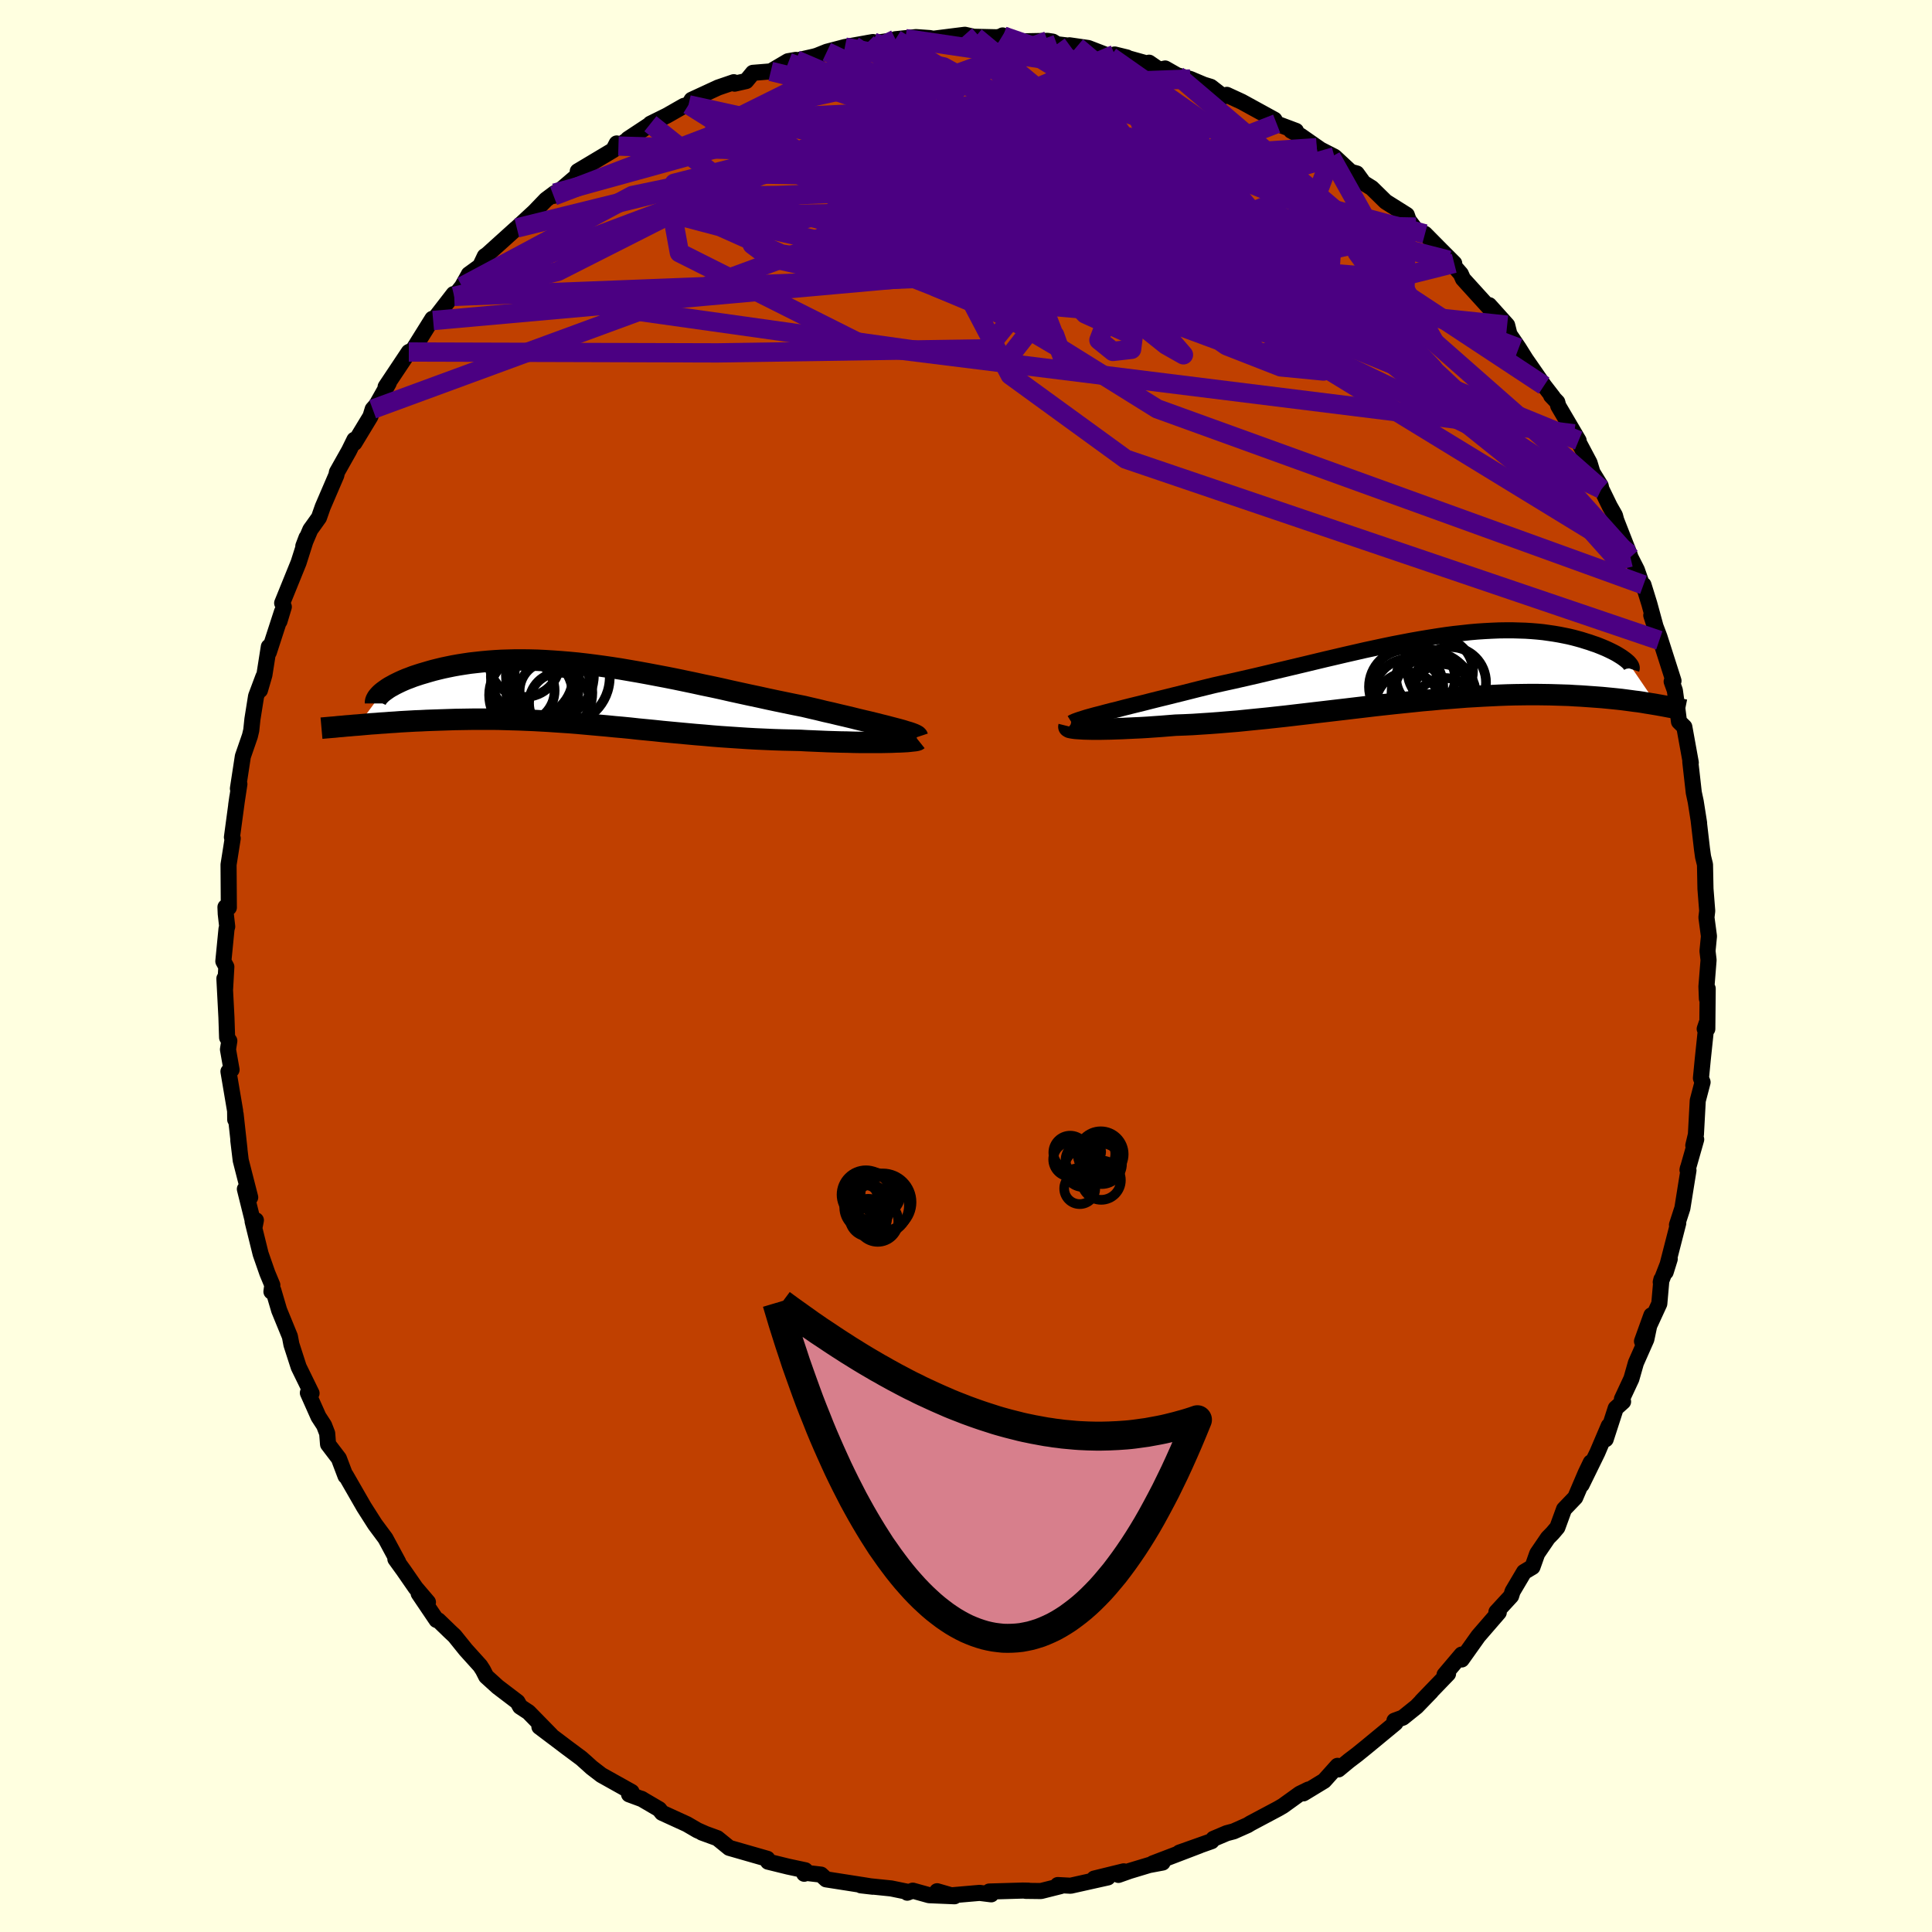 <svg viewBox="-100 -100 200 200" xmlns="http://www.w3.org/2000/svg" width="500" height="500" id="face-svg">
    <defs>
      <clipPath id="leftEyeClipPath">
        <polyline points="32.13,3.58 31.67,3.46 31.18,3.33 30.65,3.2 30.1,3.06 29.53,2.92 28.93,2.78 28.3,2.63 27.66,2.47 26.99,2.31 26.3,2.15 25.6,1.98 24.88,1.82 24.15,1.64 23.41,1.47 22.65,1.29 21.74,1.11 20.82,0.92 19.9,0.73 18.96,0.53 18.01,0.32 17.06,0.12 16.1,-0.09 15.14,-0.3 14.18,-0.52 13.21,-0.73 12.24,-0.93 11.28,-1.14 10.32,-1.34 9.36,-1.54 8.4,-1.73 7.45,-1.91 6.5,-2.09 5.57,-2.26 4.64,-2.42 3.71,-2.58 2.8,-2.72 1.9,-2.85 1.01,-2.97 0.13,-3.08 -0.74,-3.18 -1.59,-3.26 -2.43,-3.33 -3.26,-3.39 -4.07,-3.44 -4.87,-3.48 -5.65,-3.5 -6.41,-3.51 -7.16,-3.51 -7.89,-3.49 -8.6,-3.47 -9.29,-3.43 -9.97,-3.38 -10.62,-3.32 -11.26,-3.25 -11.88,-3.18 -12.48,-3.09 -13.05,-3 -13.61,-2.9 -14.15,-2.79 -14.67,-2.68 -15.17,-2.56 -15.65,-2.44 -16.11,-2.31 -16.55,-2.18 -16.96,-2.06 -17.36,-1.93 -17.75,-1.8 -18.11,-1.66 -18.46,-1.53 -18.79,-1.39 -19.1,-1.25 -19.39,-1.11 -19.67,-0.97 -19.92,-0.83 -20.16,-0.7 -20.38,-0.56 -20.58,-0.42 -20.76,-0.29 -20.93,-0.16 -23.43,3.22 -22.99,3.18 -22.54,3.14 -22.08,3.1 -21.61,3.07 -21.13,3.03 -20.64,3 -20.14,2.96 -19.63,2.93 -19.11,2.89 -18.58,2.86 -18.04,2.83 -17.5,2.8 -16.94,2.78 -16.38,2.75 -15.81,2.73 -15.22,2.71 -14.62,2.69 -14.02,2.67 -13.4,2.65 -12.77,2.64 -12.13,2.63 -11.49,2.62 -10.83,2.62 -10.16,2.62 -9.49,2.62 -8.81,2.63 -8.12,2.65 -7.42,2.67 -6.71,2.69 -6,2.72 -5.28,2.75 -4.55,2.79 -3.82,2.83 -3.08,2.88 -2.33,2.93 -1.57,2.98 -0.81,3.04 -0.04,3.11 0.74,3.18 1.52,3.25 2.31,3.32 3.11,3.4 3.91,3.47 4.73,3.55 5.54,3.64 6.37,3.72 7.2,3.8 8.04,3.89 8.89,3.97 9.75,4.05 10.61,4.13 11.48,4.21 12.35,4.28 13.23,4.36 14.12,4.43 15.02,4.49 15.91,4.55 16.82,4.61 17.72,4.66 18.63,4.7 19.55,4.74 20.46,4.77 21.37,4.79 22.28,4.81 23.01,4.85 23.73,4.88 24.44,4.91 25.14,4.94 25.83,4.96 26.5,4.98 27.17,4.99 27.81,5.01 28.44,5.02 29.06,5.02 29.65,5.02 30.22,5.02 30.76,5.02 31.28,5.01 31.77,5" />
      </clipPath>
      <clipPath id="rightEyeClipPath">
        <polyline points="-33.88,4.6 -33.3,4.45 -32.68,4.3 -32.04,4.13 -31.36,3.96 -30.67,3.79 -29.94,3.61 -29.2,3.42 -28.44,3.23 -27.66,3.04 -26.86,2.84 -26.05,2.64 -25.22,2.43 -24.39,2.22 -23.54,2.01 -22.68,1.8 -21.65,1.57 -20.6,1.34 -19.55,1.1 -18.5,0.86 -17.44,0.61 -16.39,0.36 -15.33,0.11 -14.28,-0.14 -13.23,-0.39 -12.19,-0.64 -11.15,-0.89 -10.12,-1.13 -9.1,-1.37 -8.09,-1.6 -7.09,-1.83 -6.11,-2.04 -5.13,-2.25 -4.17,-2.45 -3.23,-2.63 -2.29,-2.81 -1.38,-2.97 -0.48,-3.12 0.4,-3.26 1.27,-3.39 2.11,-3.5 2.94,-3.59 3.75,-3.68 4.54,-3.75 5.31,-3.8 6.06,-3.84 6.8,-3.87 7.51,-3.88 8.2,-3.88 8.87,-3.86 9.52,-3.84 10.15,-3.8 10.76,-3.75 11.35,-3.69 11.92,-3.61 12.47,-3.53 13,-3.44 13.51,-3.34 14,-3.24 14.46,-3.13 14.91,-3.01 15.34,-2.89 15.75,-2.76 16.14,-2.64 16.51,-2.51 16.87,-2.39 17.2,-2.26 17.52,-2.13 17.83,-2 18.11,-1.87 18.38,-1.74 18.64,-1.61 18.87,-1.49 19.09,-1.36 19.3,-1.23 19.49,-1.11 19.66,-0.99 19.81,-0.88 19.95,-0.77 20.08,-0.66 23.13,3.82 22.77,3.76 22.41,3.7 22.03,3.64 21.63,3.57 21.23,3.51 20.81,3.46 20.37,3.4 19.92,3.34 19.46,3.28 18.99,3.23 18.5,3.18 17.99,3.13 17.47,3.08 16.94,3.04 16.39,3 15.83,2.96 15.25,2.92 14.65,2.89 14.03,2.85 13.39,2.83 12.74,2.81 12.06,2.79 11.37,2.78 10.66,2.77 9.93,2.77 9.18,2.78 8.42,2.79 7.63,2.81 6.83,2.84 6.01,2.88 5.17,2.92 4.31,2.97 3.44,3.02 2.55,3.09 1.65,3.16 0.73,3.23 -0.21,3.32 -1.15,3.4 -2.11,3.5 -3.08,3.6 -4.06,3.7 -5.06,3.81 -6.06,3.92 -7.06,4.04 -8.08,4.16 -9.09,4.28 -10.12,4.4 -11.14,4.52 -12.17,4.64 -13.19,4.76 -14.22,4.88 -15.24,5 -16.25,5.11 -17.26,5.22 -18.27,5.32 -19.26,5.42 -20.24,5.52 -21.21,5.6 -22.17,5.68 -23.11,5.75 -24.03,5.81 -24.94,5.87 -25.83,5.91 -26.69,5.94 -27.45,6 -28.19,6.06 -28.91,6.11 -29.62,6.16 -30.3,6.2 -30.97,6.23 -31.61,6.26 -32.23,6.29 -32.82,6.31 -33.39,6.33 -33.93,6.34 -34.44,6.35 -34.92,6.35 -35.37,6.35 -35.79,6.34" />
      </clipPath>
      <filter id="fuzzy">
        <feTurbulence id="turbulence" baseFrequency="0.05" numOctaves="3" type="noise" result="noise" />
        <feDisplacementMap in="SourceGraphic" in2="noise" scale="2" />
      </filter>
      <linearGradient id="rainbowGradient" x1="0%" y1="0%" x2="100%" y2="0%">
        <stop offset="0%" style="stop-color: [object Object]; stop-opacity: 1" />
        <stop offset="50%" style="stop-color: [object Object]; stop-opacity: 1" />
        <stop offset="100%" style="stop-color: [object Object]; stop-opacity: 1" />
      </linearGradient>
    </defs>
    <rect x="-100" y="-100" width="100%" height="100%" fill="rgb(255, 255, 224)" />
    <polyline id="faceContour" points="76.65,2.13 76.7,3.39 76.78,2.34 76.74,6.51 76.47,6.51 76.66,5.95 76.27,9.66 76.08,11.61 76.25,12.03 75.75,13.94 75.56,17.45 75.29,18.58 75.59,17.95 74.69,21.11 74.73,20.92 74.79,21.15 74.54,22.69 74.16,25.07 73.6,26.8 73.73,26.62 72.43,31.68 72.85,30.33 71.92,32.73 71.99,32.44 71.77,34.96 69.98,38.85 70.95,36.16 70.43,38.64 69.35,41.08 68.88,42.73 67.9,44.83 68.02,45.1 67.26,45.78 66.22,48.99 66.54,47.6 65.36,50.37 63.73,53.7 64.68,51.39 64.15,52.49 63.07,55.02 61.91,56.23 61.22,58.12 60.72,58.71 60.24,59.2 59.13,60.83 58.64,62.21 57.77,62.73 56.58,64.74 56.43,65.22 54.91,66.87 55.15,66.92 53.03,69.37 51.31,71.79 51.23,71.78 51.31,71.28 49.54,73.37 49.9,73.27 47.17,76.1 48.14,75.12 46.64,76.67 45.22,77.81 44.35,78.13 44.45,78.37 41.47,80.83 40.47,81.64 39.64,82.27 38.55,83.17 38.46,82.8 37.07,84.35 34.93,85.65 35.45,85.25 34.55,85.69 32.8,86.95 32.3,87.24 29.46,88.75 29.15,88.94 27.71,89.58 26.99,89.77 25.62,90.35 25.42,90.6 22.09,91.78 24.18,91.05 19.34,92.9 20.35,92.81 18.96,93.07 16.94,93.68 15.78,94.09 16.33,93.72 13.27,94.47 14.68,94.35 10.83,95.21 9.5,95.14 9.79,95.25 7.76,95.76 6.17,95.74 6.46,95.72 5.89,95.71 2.41,95.81 2.61,96.1 1.41,95.95 -1.94,96.24 -2.99,95.78 -1.19,96.3 -3.82,96.19 -5.51,95.72 -6.08,95.93 -5.95,95.86 -7.75,95.49 -10.88,95.17 -9.66,95.31 -10.45,95.18 -14.48,94.55 -15.01,94.06 -16.46,93.89 -16.57,93.68 -16.75,93.97 -16.64,93.61 -18.42,93.23 -20.49,92.72 -20.57,92.42 -24.51,91.29 -25.74,90.29 -27.33,89.71 -27.06,89.8 -27.81,89.47 -28.89,88.84 -31.47,87.66 -31.76,87.29 -33.62,86.2 -33.5,86.26 -34.88,85.75 -34.62,85.5 -37.75,83.75 -38.75,82.98 -39.27,82.51 -39.82,82.02 -41.38,80.86 -41.88,80.48 -44.16,78.76 -42.95,79.63 -45.29,77.24 -46.16,76.67 -46.43,76.18 -48.48,74.62 -49.67,73.54 -50,72.89 -50.29,72.44 -51.78,70.79 -52.94,69.35 -53.41,68.91 -54.62,67.74 -54.81,67.7 -56.66,64.96 -55.7,65.86 -56.97,64.37 -58.21,62.58 -59.07,61.39 -58.78,61.7 -60.1,59.25 -61.08,57.93 -61.19,57.78 -62.33,55.99 -64.21,52.72 -64.23,52.8 -64.92,50.98 -66.04,49.51 -66.13,48.38 -66.45,47.55 -67.03,46.66 -68.13,44.19 -67.75,44.23 -69.08,41.51 -69.83,39.19 -69.84,39.14 -69.99,38.35 -71.1,35.64 -71.71,33.57 -71.9,33.71 -71.81,33.03 -72.33,31.78 -73.02,29.8 -73.85,26.44 -73.51,26.32 -73.66,27.07 -74.65,23.09 -74.1,23.95 -75.08,20.12 -75.33,18.05 -75.21,18.97 -75.61,15.34 -75.65,15.9 -75.66,15 -76.35,10.92 -76.03,10.74 -76.4,8.64 -76.26,7.75 -76.49,7.41 -76.56,5.31 -76.77,1.3 -76.7,2.37 -76.57,0.08 -76.88,-0.49 -76.55,-3.85 -76.48,-4.08 -76.63,-5.4 -76.66,-6.1 -76.31,-6.05 -76.34,-10.49 -75.91,-13.21 -75.99,-13.33 -75.43,-17.49 -75.55,-16.65 -75.22,-18.83 -75.37,-18.37 -74.86,-21.7 -74.13,-23.81 -73.99,-24.4 -73.87,-25.55 -73.49,-27.93 -72.73,-29.96 -73.09,-28.55 -72.63,-30.13 -72.17,-33.05 -72.17,-32.48 -70.81,-36.67 -71.07,-35.69 -70.62,-37.18 -70.79,-37.57 -69.09,-41.76 -68.27,-44.34 -68.6,-43.47 -67.87,-45.18 -67.7,-45.41 -66.98,-46.42 -66.59,-47.53 -65.18,-50.81 -65.12,-51.12 -63.87,-53.34 -63.31,-54.48 -63.31,-54.15 -61.65,-56.89 -61.42,-57.64 -61.04,-58.07 -59.76,-60.34 -60.08,-59.96 -57.68,-63.56 -57.3,-63.74 -57.15,-63.94 -55.24,-67 -55.16,-66.82 -53.04,-69.56 -52.98,-69.32 -52.17,-70.34 -51.49,-71.55 -51.47,-71.6 -50.3,-72.45 -49.81,-73.48 -49.57,-73.64 -46.6,-76.32 -46.5,-76.4 -44.67,-78.09 -43.48,-79.33 -42.57,-80.01 -42.69,-79.72 -40.37,-81.7 -38.97,-82.9 -40.19,-82.27 -36.51,-84.47 -36.16,-85.15 -35.98,-84.88 -33.2,-86.77 -34.99,-85.61 -32.61,-87.18 -32.67,-87.19 -30.97,-88.03 -29.2,-89.04 -28.72,-89.15 -28.4,-89.67 -25.65,-90.94 -24.04,-91.49 -23.95,-91.34 -22.76,-91.61 -22.06,-92.46 -20.21,-92.61 -18.43,-93.66 -17.61,-93.8 -18.39,-93.54 -15.71,-94.15 -15.43,-94.23 -14.41,-94.64 -12.54,-95.13 -9.63,-95.65 -10.26,-95.54 -8.83,-95.64 -6.28,-96 -7.3,-95.94 -5.18,-96.16 -3.76,-96.06 -3.39,-95.99 -0.12,-96.4 0.91,-96.17 0.98,-96.19 3.22,-96.14 3.85,-96.27 3.79,-96.33 5.74,-95.72 8.45,-95.77 8.98,-95.69 9.41,-95.42 11.47,-95.17 10.71,-95.31 12.65,-95.03 14.96,-94.14 16.66,-94.05 15.39,-94.36 18.87,-93.39 18.95,-93.51 20.01,-92.78 20.62,-92.91 21.85,-92.21 23.22,-91.82 24.62,-91.23 25.34,-91.01 26.64,-90 27,-90.18 28.54,-89.47 31.93,-87.61 32.16,-87.2 34.16,-86.45 33.66,-86.47 34.65,-85.94 37.79,-83.75 36.31,-84.71 38.15,-83.77 39.83,-82.21 40.45,-82.04 41.16,-81.06 42,-80.54 43.45,-79.12 45.63,-77.75 45.89,-77 45.59,-77.51 46.61,-76.16 47.51,-75.79 49.18,-74.1 50.54,-72.74 49.99,-73.06 51.22,-71.65 51.45,-71.13 54.31,-67.98 54.81,-67.49 54.16,-68.41 56.02,-66.34 56.26,-65.38 57.22,-63.97 57.94,-62.82 59.84,-60.08 60.76,-58.89 60.57,-59.04 61.21,-58.37 61.31,-57.98 63.42,-54.39 62.96,-55.09 64.55,-52.09 64.85,-51.09 65.7,-49.71 65.78,-49.36 66.64,-47.59 67.18,-46.64 67.31,-46.15 68.68,-42.65 68.78,-42.32 69.45,-41 70.07,-39.22 70.13,-39.46 70.74,-37.49 71.77,-33.71 70.94,-36.3 71.78,-34.09 73.24,-29.52 73.05,-29.45 73.38,-28.53 73.63,-26.71 73.81,-25.29 74.36,-24.75 75.03,-21.05 74.98,-21.14 75.34,-17.95 75.54,-17.02 75.89,-14.8 75.85,-15.03 76.19,-12.1 76.3,-11.31 76.5,-10.5 76.55,-7.99 76.73,-5.7 76.65,-5.03 76.91,-3.08 76.76,-1.55 76.87,-0.62 76.65,2.13 76.7,3.39" fill="rgb(192, 64, 0)" stroke="black" stroke-width="1.667" stroke-linejoin="round" filter="url(#fuzzy)" />
    <g transform="translate(48.39 -30.87)">
      <polyline id="rightCountour" points="-33.88,4.6 -33.3,4.45 -32.68,4.3 -32.04,4.13 -31.36,3.96 -30.67,3.79 -29.94,3.61 -29.2,3.42 -28.44,3.23 -27.66,3.04 -26.86,2.84 -26.05,2.64 -25.22,2.43 -24.39,2.22 -23.54,2.01 -22.68,1.8 -21.65,1.57 -20.6,1.34 -19.55,1.1 -18.5,0.86 -17.44,0.61 -16.39,0.36 -15.33,0.11 -14.28,-0.14 -13.23,-0.39 -12.19,-0.64 -11.15,-0.89 -10.12,-1.13 -9.1,-1.37 -8.09,-1.6 -7.09,-1.83 -6.11,-2.04 -5.13,-2.25 -4.17,-2.45 -3.23,-2.63 -2.29,-2.81 -1.38,-2.97 -0.48,-3.12 0.4,-3.26 1.27,-3.39 2.11,-3.5 2.94,-3.59 3.75,-3.68 4.54,-3.75 5.31,-3.8 6.06,-3.84 6.8,-3.87 7.51,-3.88 8.2,-3.88 8.87,-3.86 9.52,-3.84 10.15,-3.8 10.76,-3.75 11.35,-3.69 11.92,-3.61 12.47,-3.53 13,-3.44 13.51,-3.34 14,-3.24 14.46,-3.13 14.91,-3.01 15.34,-2.89 15.75,-2.76 16.14,-2.64 16.51,-2.51 16.87,-2.39 17.2,-2.26 17.52,-2.13 17.83,-2 18.11,-1.87 18.38,-1.74 18.64,-1.61 18.87,-1.49 19.09,-1.36 19.3,-1.23 19.49,-1.11 19.66,-0.99 19.81,-0.88 19.95,-0.77 20.08,-0.66 23.13,3.82 22.77,3.76 22.41,3.7 22.03,3.64 21.63,3.57 21.23,3.51 20.81,3.46 20.37,3.4 19.92,3.34 19.46,3.28 18.99,3.23 18.5,3.18 17.99,3.13 17.47,3.08 16.94,3.04 16.39,3 15.83,2.96 15.25,2.92 14.65,2.89 14.03,2.85 13.39,2.83 12.74,2.81 12.06,2.79 11.37,2.78 10.66,2.77 9.93,2.77 9.18,2.78 8.42,2.79 7.63,2.81 6.83,2.84 6.01,2.88 5.17,2.92 4.31,2.97 3.44,3.02 2.55,3.09 1.65,3.16 0.73,3.23 -0.21,3.32 -1.15,3.4 -2.11,3.5 -3.08,3.6 -4.06,3.7 -5.06,3.81 -6.06,3.92 -7.06,4.04 -8.08,4.16 -9.09,4.28 -10.12,4.4 -11.14,4.52 -12.17,4.64 -13.19,4.76 -14.22,4.88 -15.24,5 -16.25,5.11 -17.26,5.22 -18.27,5.32 -19.26,5.42 -20.24,5.52 -21.21,5.6 -22.17,5.68 -23.11,5.75 -24.03,5.81 -24.94,5.87 -25.83,5.91 -26.69,5.94 -27.45,6 -28.19,6.06 -28.91,6.11 -29.62,6.16 -30.3,6.2 -30.97,6.23 -31.61,6.26 -32.23,6.29 -32.82,6.31 -33.39,6.33 -33.93,6.34 -34.44,6.35 -34.92,6.35 -35.37,6.35 -35.79,6.34" fill="white" stroke="white" stroke-width="0" stroke-linejoin="round" filter="url(#fuzzy)" />
    </g>
    <g transform="translate(-39.48 -28.17)">
      <polyline id="leftCountour" points="32.13,3.58 31.67,3.46 31.18,3.33 30.65,3.2 30.1,3.06 29.53,2.92 28.93,2.78 28.3,2.63 27.66,2.47 26.99,2.31 26.3,2.15 25.6,1.98 24.88,1.82 24.15,1.64 23.41,1.47 22.65,1.29 21.74,1.11 20.82,0.92 19.9,0.73 18.96,0.53 18.01,0.32 17.06,0.12 16.1,-0.09 15.14,-0.3 14.18,-0.52 13.21,-0.73 12.24,-0.93 11.28,-1.14 10.32,-1.34 9.36,-1.54 8.4,-1.73 7.45,-1.91 6.5,-2.09 5.57,-2.26 4.64,-2.42 3.71,-2.58 2.8,-2.72 1.9,-2.85 1.01,-2.97 0.13,-3.08 -0.74,-3.18 -1.59,-3.26 -2.43,-3.33 -3.26,-3.39 -4.07,-3.44 -4.87,-3.48 -5.65,-3.5 -6.41,-3.51 -7.16,-3.51 -7.89,-3.49 -8.6,-3.47 -9.29,-3.43 -9.97,-3.38 -10.62,-3.32 -11.26,-3.25 -11.88,-3.18 -12.48,-3.09 -13.05,-3 -13.61,-2.9 -14.15,-2.79 -14.67,-2.68 -15.17,-2.56 -15.65,-2.44 -16.11,-2.31 -16.55,-2.18 -16.96,-2.06 -17.36,-1.93 -17.75,-1.8 -18.11,-1.66 -18.46,-1.53 -18.79,-1.39 -19.1,-1.25 -19.39,-1.11 -19.67,-0.97 -19.92,-0.83 -20.16,-0.7 -20.38,-0.56 -20.58,-0.42 -20.76,-0.29 -20.93,-0.16 -23.43,3.22 -22.99,3.18 -22.54,3.14 -22.08,3.1 -21.61,3.07 -21.13,3.03 -20.64,3 -20.14,2.96 -19.63,2.93 -19.11,2.89 -18.58,2.86 -18.04,2.83 -17.5,2.8 -16.94,2.78 -16.38,2.75 -15.81,2.73 -15.22,2.71 -14.62,2.69 -14.02,2.67 -13.4,2.65 -12.77,2.64 -12.13,2.63 -11.49,2.62 -10.83,2.62 -10.16,2.62 -9.49,2.62 -8.81,2.63 -8.12,2.65 -7.42,2.67 -6.71,2.69 -6,2.72 -5.28,2.75 -4.55,2.79 -3.82,2.83 -3.08,2.88 -2.33,2.93 -1.57,2.98 -0.81,3.04 -0.04,3.11 0.74,3.18 1.52,3.25 2.31,3.32 3.11,3.4 3.91,3.47 4.73,3.55 5.54,3.64 6.37,3.72 7.2,3.8 8.04,3.89 8.89,3.97 9.75,4.05 10.61,4.13 11.48,4.21 12.35,4.28 13.23,4.36 14.12,4.43 15.02,4.49 15.91,4.55 16.82,4.61 17.72,4.66 18.63,4.7 19.55,4.74 20.46,4.77 21.37,4.79 22.28,4.81 23.01,4.85 23.73,4.88 24.44,4.91 25.14,4.94 25.83,4.96 26.5,4.98 27.17,4.99 27.81,5.01 28.44,5.02 29.06,5.02 29.65,5.02 30.22,5.02 30.76,5.02 31.28,5.01 31.77,5" fill="white" stroke="white" stroke-width="0" stroke-linejoin="round" filter="url(#fuzzy)" />
    </g>
    <g transform="translate(48.39 -30.87)">
      <polyline id="rightUpper" points="-37.43,5.71 -37.3,5.63 -37.12,5.55 -36.88,5.46 -36.59,5.36 -36.24,5.25 -35.86,5.13 -35.42,5.01 -34.95,4.88 -34.43,4.75 -33.88,4.6 -33.3,4.45 -32.68,4.3 -32.04,4.13 -31.36,3.96 -30.67,3.79 -29.94,3.61 -29.2,3.42 -28.44,3.23 -27.66,3.04 -26.86,2.84 -26.05,2.64 -25.22,2.43 -24.39,2.22 -23.54,2.01 -22.68,1.8 -21.65,1.57 -20.6,1.34 -19.55,1.1 -18.5,0.86 -17.44,0.61 -16.39,0.36 -15.33,0.11 -14.28,-0.14 -13.23,-0.39 -12.19,-0.64 -11.15,-0.89 -10.12,-1.13 -9.1,-1.37 -8.09,-1.6 -7.09,-1.83 -6.11,-2.04 -5.13,-2.25 -4.17,-2.45 -3.23,-2.63 -2.29,-2.81 -1.38,-2.97 -0.48,-3.12 0.4,-3.26 1.27,-3.39 2.11,-3.5 2.94,-3.59 3.75,-3.68 4.54,-3.75 5.31,-3.8 6.06,-3.84 6.8,-3.87 7.51,-3.88 8.2,-3.88 8.87,-3.86 9.52,-3.84 10.15,-3.8 10.76,-3.75 11.35,-3.69 11.92,-3.61 12.47,-3.53 13,-3.44 13.51,-3.34 14,-3.24 14.46,-3.13 14.91,-3.01 15.34,-2.89 15.75,-2.76 16.14,-2.64 16.51,-2.51 16.87,-2.39 17.2,-2.26 17.52,-2.13 17.83,-2 18.11,-1.87 18.38,-1.74 18.64,-1.61 18.87,-1.49 19.09,-1.36 19.3,-1.23 19.49,-1.11 19.66,-0.99 19.81,-0.88 19.95,-0.77 20.08,-0.66 20.19,-0.56 20.28,-0.46 20.36,-0.36 20.42,-0.28 20.47,-0.19 20.5,-0.12 20.52,-0.05 20.53,0.02 20.52,0.08 20.5,0.14" fill="none" stroke="black" stroke-width="1.667" stroke-linejoin="round" filter="url(#fuzzy)" />
      <polyline id="rightLower" points="-37.73,6.07 -37.74,6.11 -37.7,6.14 -37.62,6.18 -37.48,6.21 -37.3,6.24 -37.08,6.27 -36.82,6.29 -36.51,6.31 -36.17,6.33 -35.79,6.34 -35.37,6.35 -34.92,6.35 -34.44,6.35 -33.93,6.34 -33.39,6.33 -32.82,6.31 -32.23,6.29 -31.61,6.26 -30.97,6.23 -30.3,6.2 -29.62,6.16 -28.91,6.11 -28.19,6.06 -27.45,6 -26.69,5.94 -25.83,5.91 -24.94,5.87 -24.03,5.81 -23.11,5.75 -22.17,5.68 -21.21,5.6 -20.24,5.52 -19.26,5.42 -18.27,5.32 -17.26,5.22 -16.25,5.11 -15.24,5 -14.22,4.88 -13.19,4.76 -12.17,4.64 -11.14,4.52 -10.12,4.4 -9.09,4.28 -8.08,4.16 -7.06,4.04 -6.06,3.92 -5.06,3.81 -4.06,3.7 -3.08,3.6 -2.11,3.5 -1.15,3.4 -0.21,3.32 0.73,3.23 1.65,3.16 2.55,3.09 3.44,3.02 4.31,2.97 5.17,2.92 6.01,2.88 6.83,2.84 7.63,2.81 8.42,2.79 9.18,2.78 9.93,2.77 10.66,2.77 11.37,2.78 12.06,2.79 12.74,2.81 13.39,2.83 14.03,2.85 14.65,2.89 15.25,2.92 15.83,2.96 16.39,3 16.94,3.04 17.47,3.08 17.99,3.13 18.5,3.18 18.99,3.23 19.46,3.28 19.92,3.34 20.37,3.4 20.81,3.46 21.23,3.51 21.63,3.57 22.03,3.64 22.41,3.7 22.77,3.76 23.13,3.82 23.47,3.88 23.8,3.94 24.12,4 24.43,4.06 24.72,4.11 25.01,4.17 25.28,4.23 25.54,4.28 25.79,4.33 26.04,4.38" fill="none" stroke="black" stroke-width="2.222" stroke-linejoin="round" filter="url(#fuzzy)" />
      <circle r="4.302" cx="0.127" cy="3" stroke="black" fill="none" stroke-width="1.0" filter="url(#fuzzy)" clip-path="url(#rightEyeClipPath)" /><circle r="3.568" cx="-2.593" cy="2.65" stroke="black" fill="none" stroke-width="1.0" filter="url(#fuzzy)" clip-path="url(#rightEyeClipPath)" /><circle r="3.654" cx="1.787" cy="1.51" stroke="black" fill="none" stroke-width="1.0" filter="url(#fuzzy)" clip-path="url(#rightEyeClipPath)" /><circle r="3.376" cx="-2.633" cy="3.85" stroke="black" fill="none" stroke-width="1.0" filter="url(#fuzzy)" clip-path="url(#rightEyeClipPath)" /><circle r="4.202" cx="-0.138" cy="2.605" stroke="black" fill="none" stroke-width="1.0" filter="url(#fuzzy)" clip-path="url(#rightEyeClipPath)" /><circle r="3.384" cx="0.707" cy="0.355" stroke="black" fill="none" stroke-width="1.0" filter="url(#fuzzy)" clip-path="url(#rightEyeClipPath)" /><circle r="3.276" cx="1.177" cy="4.33" stroke="black" fill="none" stroke-width="1.0" filter="url(#fuzzy)" clip-path="url(#rightEyeClipPath)" /><circle r="3.844" cx="-2.828" cy="1.965" stroke="black" fill="none" stroke-width="1.0" filter="url(#fuzzy)" clip-path="url(#rightEyeClipPath)" /><circle r="3.022" cx="0.917" cy="2.64" stroke="black" fill="none" stroke-width="1.0" filter="url(#fuzzy)" clip-path="url(#rightEyeClipPath)" /><circle r="3.048" cx="-0.803" cy="1.09" stroke="black" fill="none" stroke-width="1.0" filter="url(#fuzzy)" clip-path="url(#rightEyeClipPath)" />
      </g>
    <g transform="translate(-39.48 -28.17)">
      <polyline id="leftUpper" points="34.47,4.46 34.45,4.4 34.38,4.33 34.26,4.26 34.09,4.18 33.86,4.09 33.6,4 33.29,3.91 32.94,3.8 32.55,3.69 32.13,3.58 31.67,3.46 31.18,3.33 30.65,3.2 30.1,3.06 29.53,2.92 28.93,2.78 28.3,2.63 27.66,2.47 26.99,2.31 26.3,2.15 25.6,1.98 24.88,1.82 24.15,1.64 23.41,1.47 22.65,1.29 21.74,1.11 20.82,0.92 19.9,0.73 18.96,0.53 18.01,0.32 17.06,0.12 16.1,-0.09 15.14,-0.3 14.18,-0.52 13.21,-0.73 12.24,-0.93 11.28,-1.14 10.32,-1.34 9.36,-1.54 8.4,-1.73 7.45,-1.91 6.5,-2.09 5.57,-2.26 4.64,-2.42 3.71,-2.58 2.8,-2.72 1.9,-2.85 1.01,-2.97 0.13,-3.08 -0.74,-3.18 -1.59,-3.26 -2.43,-3.33 -3.26,-3.39 -4.07,-3.44 -4.87,-3.48 -5.65,-3.5 -6.41,-3.51 -7.16,-3.51 -7.89,-3.49 -8.6,-3.47 -9.29,-3.43 -9.97,-3.38 -10.62,-3.32 -11.26,-3.25 -11.88,-3.18 -12.48,-3.09 -13.05,-3 -13.61,-2.9 -14.15,-2.79 -14.67,-2.68 -15.17,-2.56 -15.65,-2.44 -16.11,-2.31 -16.55,-2.18 -16.96,-2.06 -17.36,-1.93 -17.75,-1.8 -18.11,-1.66 -18.46,-1.53 -18.79,-1.39 -19.1,-1.25 -19.39,-1.11 -19.67,-0.97 -19.92,-0.83 -20.16,-0.7 -20.38,-0.56 -20.58,-0.42 -20.76,-0.29 -20.93,-0.16 -21.08,-0.03 -21.21,0.1 -21.32,0.22 -21.42,0.34 -21.5,0.46 -21.56,0.57 -21.61,0.68 -21.64,0.79 -21.65,0.89 -21.65,0.99" fill="none" stroke="black" stroke-width="2.222" stroke-linejoin="round" filter="url(#fuzzy)" />
      <polyline id="leftLower" points="34.5,4.75 34.45,4.79 34.34,4.82 34.17,4.85 33.96,4.87 33.69,4.9 33.39,4.93 33.04,4.95 32.65,4.97 32.23,4.98 31.77,5 31.28,5.01 30.76,5.02 30.22,5.02 29.65,5.02 29.06,5.02 28.44,5.02 27.81,5.01 27.17,4.99 26.5,4.98 25.83,4.96 25.14,4.94 24.44,4.91 23.73,4.88 23.01,4.85 22.28,4.81 21.37,4.79 20.46,4.77 19.55,4.74 18.63,4.7 17.72,4.66 16.82,4.61 15.91,4.55 15.02,4.49 14.12,4.43 13.23,4.36 12.35,4.28 11.48,4.21 10.61,4.13 9.75,4.05 8.89,3.97 8.04,3.89 7.2,3.8 6.37,3.72 5.54,3.64 4.73,3.55 3.91,3.47 3.11,3.4 2.31,3.32 1.52,3.25 0.74,3.18 -0.04,3.11 -0.81,3.04 -1.57,2.98 -2.33,2.93 -3.08,2.88 -3.82,2.83 -4.55,2.79 -5.28,2.75 -6,2.72 -6.71,2.69 -7.42,2.67 -8.12,2.65 -8.81,2.63 -9.49,2.62 -10.16,2.62 -10.83,2.62 -11.49,2.62 -12.13,2.63 -12.77,2.64 -13.4,2.65 -14.02,2.67 -14.62,2.69 -15.22,2.71 -15.81,2.73 -16.38,2.75 -16.94,2.78 -17.5,2.8 -18.04,2.83 -18.58,2.86 -19.11,2.89 -19.63,2.93 -20.14,2.96 -20.64,3 -21.13,3.03 -21.61,3.07 -22.08,3.1 -22.54,3.14 -22.99,3.18 -23.43,3.22 -23.86,3.25 -24.28,3.29 -24.69,3.32 -25.08,3.36 -25.47,3.39 -25.84,3.43 -26.21,3.46 -26.56,3.49 -26.9,3.52 -27.24,3.55" fill="none" stroke="black" stroke-width="2.222" stroke-linejoin="round" filter="url(#fuzzy)" />
      <circle r="3.046" cx="-3.686" cy="-0.291" stroke="black" fill="none" stroke-width="1.0" filter="url(#fuzzy)" clip-path="url(#leftEyeClipPath)" /><circle r="3.68" cx="-6.221" cy="-3.361" stroke="black" fill="none" stroke-width="1.0" filter="url(#fuzzy)" clip-path="url(#leftEyeClipPath)" /><circle r="3.17" cx="-2.581" cy="0.974" stroke="black" fill="none" stroke-width="1.0" filter="url(#fuzzy)" clip-path="url(#leftEyeClipPath)" /><circle r="4.932" cx="-2.331" cy="-1.736" stroke="black" fill="none" stroke-width="1.0" filter="url(#fuzzy)" clip-path="url(#leftEyeClipPath)" /><circle r="3.326" cx="-6.431" cy="-0.341" stroke="black" fill="none" stroke-width="1.0" filter="url(#fuzzy)" clip-path="url(#leftEyeClipPath)" /><circle r="4.554" cx="-3.596" cy="-1.921" stroke="black" fill="none" stroke-width="1.0" filter="url(#fuzzy)" clip-path="url(#leftEyeClipPath)" /><circle r="3.66" cx="-4.221" cy="-1.276" stroke="black" fill="none" stroke-width="1.0" filter="url(#fuzzy)" clip-path="url(#leftEyeClipPath)" /><circle r="4.33" cx="-5.556" cy="0.124" stroke="black" fill="none" stroke-width="1.0" filter="url(#fuzzy)" clip-path="url(#leftEyeClipPath)" /><circle r="4.25" cx="-5.456" cy="-1.786" stroke="black" fill="none" stroke-width="1.0" filter="url(#fuzzy)" clip-path="url(#leftEyeClipPath)" /><circle r="4.448" cx="-3.651" cy="-0.126" stroke="black" fill="none" stroke-width="1.0" filter="url(#fuzzy)" clip-path="url(#leftEyeClipPath)" />
    </g>
    <g id="hairs">
      <polyline points="-7.3,-95.94 -26.01,-86.65 -20.88,-87.77 -9.91,-88.3 0.74,-85.88 9.75,-81.46 16.8,-76.87 21.07,-73.7 21.9,-72.66 19.82,-73.33 16.47,-74.58 13.66,-75.25 12.39,-74.79 12.56,-73.44 13.25,-71.81 13.42,-70.29 12.9,-68.98 12.98,-68.41 15.74,-70.15 22.3,-75.19 33.32,-79.57 47.51,-75.79" fill="none" stroke="rgb(75, 0, 130)" stroke-width="2" stroke-linejoin="round" filter="url(#fuzzy)" /><polyline points="0.91,-96.17 19.35,-71.56 2.62,-74.49 -8.92,-78.06 -8.99,-77.8 -1.08,-75.69 8.87,-73.8 15.77,-72.84 17.18,-72.74 13.82,-73.35 8.65,-74.56 5.15,-76.13 5.38,-77.83 9.09,-79.52 14.33,-81.07 19.38,-81.94 24.48,-80.83 31.88,-75.99 43.38,-66.43 57.2,-53.5 67.46,-42.01 68.78,-42.32" fill="none" stroke="rgb(75, 0, 130)" stroke-width="2" stroke-linejoin="round" filter="url(#fuzzy)" /><polyline points="65.78,-49.36 43.24,-69.2 42.87,-71.87 41.51,-74.58 35.13,-78.72 24.74,-82.84 12.84,-85.66 1.82,-86.77 -6.92,-86.46 -12.99,-85.34 -16.3,-83.78 -16.22,-81.67 -10.92,-78.6 2.29,-74.46 23.92,-70.26 45.42,-68.86 45.59,-77.51" fill="none" stroke="rgb(75, 0, 130)" stroke-width="2" stroke-linejoin="round" filter="url(#fuzzy)" /><polyline points="-35.98,-84.88 7.75,-83.52 26.99,-78.13 37.67,-71.17 45.1,-64.61 48.68,-61.31 48.35,-61.87 45.65,-64.73 42.07,-68.08 37.95,-71.16 32.75,-74.12 26.09,-77.19 18.31,-80.12 10.42,-82.26 3.59,-83.06 -1.15,-82.51 -2.99,-81.1 -1.63,-79.55 2.29,-78.33 7.11,-77.44 11.19,-76.38 14.15,-74.63 15.73,-73.37 15.19,-77.18 38.15,-83.77" fill="none" stroke="rgb(75, 0, 130)" stroke-width="2" stroke-linejoin="round" filter="url(#fuzzy)" /><polyline points="70.13,-39.46 19.79,-57.68 9.98,-63.79 3.88,-67.39 -1.12,-69.5 -6.17,-71.48 -11.44,-73.71 -15.12,-75.35 -14.87,-75.47 -9.54,-73.98 0.05,-71.67 11.44,-69.61 21.67,-68.55 28.69,-68.68 32.15,-69.85 33.21,-71.76 33.22,-74.04 32.17,-76.34 28.09,-78.57 18.17,-81.27 1.95,-85.34 -13.6,-90.6 -10.26,-95.54" fill="none" stroke="rgb(75, 0, 130)" stroke-width="2" stroke-linejoin="round" filter="url(#fuzzy)" /><polyline points="-52.17,-70.34 -21.15,-81.98 4.44,-81.56 17.82,-79.94 22.83,-79.77 24.44,-80.58 24.77,-82.04 24.07,-83.94 22.16,-85.89 19.2,-87.48 15.82,-88.51 12.93,-88.98 11.34,-89.04 11.4,-88.77 12.72,-88.16 14.25,-87.21 14.5,-85.92 12.14,-84.19 7.08,-81.57 1.63,-77.09 -0.06,-69.99 4.57,-61.17 16.54,-52.47 71.77,-33.71" fill="none" stroke="rgb(75, 0, 130)" stroke-width="2" stroke-linejoin="round" filter="url(#fuzzy)" /><polyline points="-42.69,-79.72 -15.73,-90.01 -4.83,-92.42 1.41,-90.74 3.16,-87.26 2.22,-83.5 2.15,-79.92 4.97,-76.31 9.93,-72.47 14.76,-68.69 17.36,-65.61 17.14,-63.84 15.21,-63.62 13.76,-64.79 14.6,-66.99 17.99,-69.89 22.28,-73.29 25.23,-76.89 25.68,-80.13 24.12,-82.36 21.15,-83.43 15.21,-84.29 3.82,-86.41 -7.49,-90 8.45,-95.77" fill="none" stroke="rgb(75, 0, 130)" stroke-width="2" stroke-linejoin="round" filter="url(#fuzzy)" /><polyline points="-52.98,-69.32 -0.87,-71.34 -2.19,-80.09 -10.39,-85.74 -15.04,-87.68 -15.83,-87.26 -14.13,-86.13 -11.27,-85.57 -8.18,-86.02 -5.24,-87.18 -2.26,-88.47 1.16,-89.31 5.13,-89.35 9.29,-88.41 13.03,-86.5 15.8,-83.89 17.47,-81.08 18.25,-78.74 18.09,-77.48 16.26,-77.55 11.94,-78.51 6.39,-79.14 5.94,-77.6 23.36,-70.36 68.68,-42.65" fill="none" stroke="rgb(75, 0, 130)" stroke-width="2" stroke-linejoin="round" filter="url(#fuzzy)" /><polyline points="-28.72,-89.15 9.18,-65.31 10.03,-62.91 8.28,-67.47 7.5,-73.16 7.95,-77.12 8.94,-79.09 9.48,-80.21 9.32,-81.33 9.41,-82.24 11.49,-81.92 16.9,-79.62 25.31,-75.78 34.37,-72.08 40.79,-70.47 42.78,-71.38 42.15,-72.46 43.62,-69.75 48.46,-64.66 37.79,-83.75" fill="none" stroke="rgb(75, 0, 130)" stroke-width="2" stroke-linejoin="round" filter="url(#fuzzy)" /><polyline points="-46.5,-76.4 -4.7,-86.71 11.76,-89.14 17.63,-88.19 19.17,-84.95 19.66,-80.12 20.71,-74.93 23.21,-70.4 27.36,-67.01 32.3,-65.03 36.19,-64.89 37,-66.92 33.59,-70.92 26.47,-75.86 17.63,-80.44 9.49,-83.73 3.51,-85.53 -0.7,-86.28 -4.1,-87.24 -5.58,-90.46 -14.41,-94.64" fill="none" stroke="rgb(75, 0, 130)" stroke-width="2" stroke-linejoin="round" filter="url(#fuzzy)" /><polyline points="50.54,-72.74 45.75,-71.54 40.49,-73.85 42.27,-71.41 45.35,-66.7 45.05,-63.69 40.45,-64.6 33.35,-69.23 26.18,-75.87 20.73,-82.46 18.13,-87.14 18.88,-88.78 21.93,-87.68 23.41,-86.53 17.93,-89.69 11.47,-95.17" fill="none" stroke="rgb(75, 0, 130)" stroke-width="2" stroke-linejoin="round" filter="url(#fuzzy)" /><polyline points="9.41,-95.42 -11.96,-87.46 -2.96,-80.06 12.44,-77.17 19.1,-78.44 15.63,-81.05 7.28,-82.26 -0.43,-80.89 -4.87,-77.47 -6.5,-73.67 -7.28,-71.35 -8.55,-71.76 -9.63,-74.95 -8.06,-79.81 -2,-84.56 6.57,-87.87 11.37,-89.75 9.76,-91.32 23.22,-91.82" fill="none" stroke="rgb(75, 0, 130)" stroke-width="2" stroke-linejoin="round" filter="url(#fuzzy)" /><polyline points="9.41,-95.42 16.36,-85.87 33.07,-72 37.12,-63.88 30.52,-63.46 23.27,-67.83 22.43,-72.2 28.41,-73.25 36.96,-70.95 42.91,-67.97 42.92,-67.53 36.36,-71.13 24.66,-77.95 10.41,-86.04 -2.33,-93.08 -12.54,-95.13" fill="none" stroke="rgb(75, 0, 130)" stroke-width="2" stroke-linejoin="round" filter="url(#fuzzy)" /><polyline points="3.79,-96.33 27.37,-81.96 23.13,-78.26 14.32,-79.64 12.23,-80.91 16.7,-80.8 23.18,-80.42 27.74,-80.85 29.12,-81.85 28.01,-82.3 25.25,-81.27 20.76,-78.87 14.23,-76.24 6.96,-74.53 2.98,-73.89 7.54,-73.5 22.77,-72.89 42.83,-71.3 59.84,-60.08" fill="none" stroke="rgb(75, 0, 130)" stroke-width="2" stroke-linejoin="round" filter="url(#fuzzy)" /><polyline points="-10.26,-95.54 18.39,-66.67 11.6,-68.13 3.48,-74.12 -1.06,-79.44 -2.11,-82.92 -1.35,-84.3 -0.82,-84.19 -1.7,-83.7 -3.86,-83.67 -6.52,-84.15 -9.36,-84.55 -12.84,-84.2 -17.52,-82.96 -22.83,-81.36 -26.77,-80.21 -26.93,-80.07 -22.52,-81.25 -16.86,-83.92 -20.04,-86.23 -42.57,-80.01" fill="none" stroke="rgb(75, 0, 130)" stroke-width="2" stroke-linejoin="round" filter="url(#fuzzy)" /><polyline points="-52.98,-69.32 -42.26,-71.9 -27.08,-79.59 -16.73,-84.62 -10.1,-86.51 -5.62,-85.68 -1.84,-82.7 1.93,-78.45 5.72,-74.17 9.89,-71.12 15.47,-69.88 23.27,-69.99 32.47,-70.58 40.28,-71.35 43.4,-72.8 40.16,-75 30.21,-76.02 8.41,-72.51 -55.16,-66.82" fill="none" stroke="rgb(75, 0, 130)" stroke-width="2" stroke-linejoin="round" filter="url(#fuzzy)" /><polyline points="49.99,-73.06 5.87,-84.39 -19.73,-83.71 -30.19,-81.03 -28.74,-79.65 -19.47,-79.77 -7.21,-80.21 3.75,-79.56 10.99,-77.16 14.71,-73.84 16.94,-71.59 19.56,-72.36 22.44,-76.33 23.11,-81.01 16.67,-82.58 -6.55,-77.81 -61.42,-57.64" fill="none" stroke="rgb(75, 0, 130)" stroke-width="2" stroke-linejoin="round" filter="url(#fuzzy)" /><polyline points="-52.17,-70.34 4,-62.45 11.35,-71.83 10.46,-79.48 7.93,-82.16 6.78,-81 8.5,-78.09 12.43,-74.99 16.88,-72.38 20.62,-70.36 23.27,-69.06 24.85,-68.75 25.11,-69.71 23.33,-71.93 18.93,-74.96 12.12,-78.06 4.13,-80.47 -3.2,-81.7 -8.15,-81.58 -9.69,-80.24 -7.94,-78.13 -4.23,-76.28 1.27,-75.58 17.42,-72.76 65.78,-49.36" fill="none" stroke="rgb(75, 0, 130)" stroke-width="2" stroke-linejoin="round" filter="url(#fuzzy)" /><polyline points="-9.63,-95.65 20.35,-83.43 39.97,-69.17 42.23,-65.45 31.71,-70.33 16.54,-77.31 3.28,-81.77 -4.78,-82.6 -7.29,-80.92 -5.49,-78.17 -0.09,-74.97 9.77,-71.67 24.21,-69.54 37.6,-70.97 38.12,-77.87 14.96,-94.14" fill="none" stroke="rgb(75, 0, 130)" stroke-width="2" stroke-linejoin="round" filter="url(#fuzzy)" /><polyline points="-0.12,-96.4 12.19,-82.56 4.82,-81.24 7.28,-81.28 13.53,-80.77 15.51,-80.33 12.11,-80.47 7.05,-81.13 3.97,-81.98 3.54,-82.78 3.68,-83.52 1.81,-84.37 -2.99,-85.36 -9.2,-86.15 -13.65,-86.06 -13.08,-84.5 -5.97,-81.41 5.28,-77.65 13.11,-75.55 11.76,-79.26 32.16,-87.2" fill="none" stroke="rgb(75, 0, 130)" stroke-width="2" stroke-linejoin="round" filter="url(#fuzzy)" /><polyline points="37.79,-83.75 33.91,-73.44 18.65,-78.96 13.56,-83.61 13.52,-85.9 13.61,-86.72 13.04,-86.23 11.9,-84.27 9.05,-81.18 3.43,-77.86 -3.43,-75.07 -6.94,-72.78 -3.11,-70.27 4.7,-67 2.17,-63.89 -25.7,-63.47 -57.68,-63.56" fill="none" stroke="rgb(75, 0, 130)" stroke-width="2" stroke-linejoin="round" filter="url(#fuzzy)" /><polyline points="-7.3,-95.94 -0.28,-91.54 -4.57,-86.27 -9.94,-82.47 -13.83,-81.12 -14.93,-81.47 -13.47,-82.33 -10.37,-82.93 -6.32,-82.97 -1.45,-82.43 4.4,-81.43 11.14,-80.15 17.83,-78.88 22.8,-77.86 24.42,-77.1 22.04,-76.27 16.42,-74.81 9.2,-72.68 1.97,-71.38 -3.53,-73.87 -3.34,-81.68 6.97,-90.76 15.39,-94.36" fill="none" stroke="rgb(75, 0, 130)" stroke-width="2" stroke-linejoin="round" filter="url(#fuzzy)" /><polyline points="3.85,-96.27 16.59,-91.89 24.07,-86.47 24.76,-82.14 22.74,-79.59 21.21,-78.6 22.31,-77.88 26.91,-76.1 33.94,-73.18 40.67,-70.24 44.03,-68.48 41.89,-68.12 33.56,-68.52 19.94,-69.11 4.05,-70.08 -9.31,-72.07 -14,-76.48 15.39,-94.36" fill="none" stroke="rgb(75, 0, 130)" stroke-width="2" stroke-linejoin="round" filter="url(#fuzzy)" /><polyline points="-6.28,-96 10.79,-93.47 17.68,-90.06 20.09,-86.33 21.56,-83.26 21.35,-81.55 17.39,-80.83 9.87,-79.79 1.16,-77.5 -6.54,-74.53 -12.95,-72.78 -19.12,-73.71 -25.43,-76.53 -30.4,-77.84 -29.67,-73.84 -10.51,-64.22 62.96,-55.09" fill="none" stroke="rgb(75, 0, 130)" stroke-width="2" stroke-linejoin="round" filter="url(#fuzzy)" /><polyline points="0.98,-96.19 35.26,-67.68 27.38,-64.3 11.32,-70.25 2.26,-77.27 0.3,-82.31 1.98,-84.38 5.33,-83.22 9.8,-79.31 15.14,-73.82 21.01,-68.33 26.98,-64.21 32.58,-62.02 37.01,-61.59 39.11,-62.38 37.69,-63.95 32.32,-66.05 24.48,-68.14 17.88,-69.03 16.63,-67.55 20.71,-64.29 22.51,-63.27 17.17,-69.46 46.61,-76.16" fill="none" stroke="rgb(75, 0, 130)" stroke-width="2" stroke-linejoin="round" filter="url(#fuzzy)" /><polyline points="68.68,-42.65 33.35,-70.96 12.53,-79.37 12.32,-77.47 20.85,-72.48 26.71,-68.86 26.19,-68 21.57,-68.96 16.42,-70.17 12.1,-70.82 7.32,-71.22 0.03,-72.12 -10.02,-73.93 -20.43,-76.27 -27.61,-78.22 -29.29,-79 -25.79,-78.59 -18.9,-77.82 -7.4,-77.94 36.31,-84.71" fill="none" stroke="rgb(75, 0, 130)" stroke-width="2" stroke-linejoin="round" filter="url(#fuzzy)" /><polyline points="21.85,-92.21 40.85,-76.02 44.6,-69.43 40.16,-69.38 35.49,-69.35 31.99,-68.03 28.22,-66.97 23.12,-67.67 16.68,-70.34 9.46,-74.06 2.38,-77.6 -3.7,-80.04 -8.28,-80.93 -10.69,-79.91 -8.58,-76.72 2.08,-72.06 22.35,-68.66 43.33,-69.2 57.22,-63.97" fill="none" stroke="rgb(75, 0, 130)" stroke-width="2" stroke-linejoin="round" filter="url(#fuzzy)" /><polyline points="36.31,-84.71 10.64,-82.99 17.3,-81.42 23.15,-81.24 26.01,-81.71 27.08,-82.46 25.79,-83.28 21.4,-83.59 14.37,-82.61 6.39,-79.94 0.1,-75.94 -1.39,-71.74 4.36,-68.68 16.88,-67.59 31.12,-68.28 38.39,-70.27 27.83,-76.01 -18.39,-93.54" fill="none" stroke="rgb(75, 0, 130)" stroke-width="2" stroke-linejoin="round" filter="url(#fuzzy)" /><polyline points="63.42,-54.39 11.11,-75.8 -8.2,-81.42 -11.4,-82.98 -6.6,-82.25 2.51,-80.27 11.55,-78.24 16.52,-76.89 16.06,-76.33 11.85,-76.3 6.94,-76.55 3.76,-76.94 2.95,-77.37 3.39,-77.69 3.13,-77.76 0.56,-77.6 -4.45,-77.5 -10.02,-77.95 -12.91,-79.3 -10.93,-81.47 -5.86,-83.71 -4.37,-84.9 -14.08,-84.01 -34.54,-79.76 -52.17,-70.34" fill="none" stroke="rgb(75, 0, 130)" stroke-width="2" stroke-linejoin="round" filter="url(#fuzzy)" /><polyline points="68.78,-42.32 60.02,-52.09 46.67,-60.85 36.69,-69.49 31.42,-75.94 27.7,-80.39 23.41,-83.5 18.23,-85.56 12.6,-86.54 7.08,-86.3 2.12,-84.82 -1.85,-82.34 -4.46,-79.5 -5.56,-77.22 -5.54,-76.34 -5.5,-77.2 -6.75,-79.22 -9.47,-81.01 -11.62,-81.34 -9.99,-80.86 -4.67,-82.66 -4.91,-88.9 -20.21,-92.61" fill="none" stroke="rgb(75, 0, 130)" stroke-width="2" stroke-linejoin="round" filter="url(#fuzzy)" /><polyline points="-17.61,-93.8 1.21,-85.69 11.63,-79.22 11.79,-77.78 12.96,-77.93 18.08,-77.78 24.25,-76.85 27.95,-75.41 27.41,-73.92 22.66,-72.74 14.9,-72.02 5.88,-71.69 -2.8,-71.65 -10.21,-71.84 -16.1,-72.36 -20.3,-73.31 -22.12,-74.67 -20.71,-76.15 -16.48,-77.4 -12.01,-78.37 -10.26,-79.42 -10.1,-81.23 -8,-84.58 -28.72,-89.15" fill="none" stroke="rgb(75, 0, 130)" stroke-width="2" stroke-linejoin="round" filter="url(#fuzzy)" /><polyline points="56.02,-66.34 23.95,-69.67 27.55,-66.52 27.15,-68.59 22.8,-72.79 19.19,-75.06 18.15,-73.83 18.72,-70.21 18.67,-66.77 16.4,-65.68 12.35,-67.5 8.99,-71.04 9.34,-74.24 15.09,-75.29 25.05,-73.51 34.99,-69.75 38.76,-66.34 30.51,-66.38 7.76,-71.54 -22.63,-79.16 -32.67,-87.19" fill="none" stroke="rgb(75, 0, 130)" stroke-width="2" stroke-linejoin="round" filter="url(#fuzzy)" />
    </g>
    
        <g id="pointNose">
          <g id="rightNose"><circle r="1.772" cx="10.8" cy="20.022" stroke="black" fill="none" stroke-width="1.0" filter="url(#fuzzy)" /><circle r="1.606" cx="11.772" cy="23.042" stroke="black" fill="none" stroke-width="1.0" filter="url(#fuzzy)" /><circle r="2.036" cx="13.996" cy="22.17" stroke="black" fill="none" stroke-width="1.0" filter="url(#fuzzy)" /><circle r="1.964" cx="12.152" cy="20.918" stroke="black" fill="none" stroke-width="1.0" filter="url(#fuzzy)" /><circle r="2.37" cx="13.952" cy="19.482" stroke="black" fill="none" stroke-width="1.0" filter="url(#fuzzy)" /><circle r="1.742" cx="10.784" cy="19.306" stroke="black" fill="none" stroke-width="1.0" filter="url(#fuzzy)" /><circle r="1.008" cx="12.984" cy="19.238" stroke="black" fill="none" stroke-width="1.0" filter="url(#fuzzy)" /><circle r="1.938" cx="13.516" cy="19.442" stroke="black" fill="none" stroke-width="1.0" filter="url(#fuzzy)" /><circle r="2.1" cx="14.048" cy="20.474" stroke="black" fill="none" stroke-width="1.0" filter="url(#fuzzy)" /><circle r="1.696" cx="12.004" cy="20.082" stroke="black" fill="none" stroke-width="1.0" filter="url(#fuzzy)" /></g>
          <g id="leftNose"><circle r="2.588" cx="-9.852" cy="23.906" stroke="black" fill="none" stroke-width="1.0" filter="url(#fuzzy)" /><circle r="2.97" cx="-8.88" cy="24.814" stroke="black" fill="none" stroke-width="1.0" filter="url(#fuzzy)" /><circle r="2.364" cx="-10.24" cy="24.986" stroke="black" fill="none" stroke-width="1.0" filter="url(#fuzzy)" /><circle r="1.322" cx="-9.868" cy="23.942" stroke="black" fill="none" stroke-width="1.0" filter="url(#fuzzy)" /><circle r="2.13" cx="-9.136" cy="26.426" stroke="black" fill="none" stroke-width="1.0" filter="url(#fuzzy)" /><circle r="2.972" cx="-8.612" cy="24.446" stroke="black" fill="none" stroke-width="1.0" filter="url(#fuzzy)" /><circle r="1.092" cx="-10.272" cy="23.806" stroke="black" fill="none" stroke-width="1.0" filter="url(#fuzzy)" /><circle r="1.946" cx="-10.104" cy="26.046" stroke="black" fill="none" stroke-width="1.0" filter="url(#fuzzy)" /><circle r="2.522" cx="-10.36" cy="23.67" stroke="black" fill="none" stroke-width="1.0" filter="url(#fuzzy)" /><circle r="2.066" cx="-8.852" cy="23.646" stroke="black" fill="none" stroke-width="1.0" filter="url(#fuzzy)" /></g>
        </g>
      
    <g id="mouth">
      <polyline points="-19.58,34.85 -19.26,35.92 -18.94,36.99 -18.61,38.03 -18.28,39.07 -17.94,40.09 -17.61,41.1 -17.26,42.09 -16.91,43.07 -16.56,44.04 -16.21,44.99 -15.85,45.92 -15.48,46.84 -15.12,47.75 -14.75,48.64 -14.37,49.52 -13.99,50.38 -13.61,51.22 -13.23,52.05 -12.84,52.86 -12.45,53.65 -12.05,54.43 -11.66,55.19 -11.25,55.94 -10.85,56.66 -10.44,57.37 -10.03,58.06 -9.62,58.73 -9.2,59.39 -8.79,60.03 -8.36,60.64 -7.94,61.24 -7.51,61.82 -7.08,62.39 -6.65,62.93 -6.22,63.45 -5.78,63.95 -5.34,64.44 -4.9,64.9 -4.46,65.34 -4.01,65.76 -3.57,66.16 -3.12,66.54 -2.66,66.9 -2.21,67.24 -1.76,67.55 -1.3,67.85 -0.84,68.12 -0.38,68.37 0.08,68.6 0.55,68.8 1.01,68.98 1.48,69.14 1.95,69.28 2.42,69.39 2.89,69.48 3.36,69.54 3.83,69.59 4.31,69.6 4.78,69.59 5.26,69.56 5.73,69.51 6.21,69.42 6.69,69.32 7.17,69.18 7.65,69.03 8.13,68.84 8.61,68.63 9.09,68.4 9.58,68.13 10.06,67.84 10.54,67.53 11.02,67.18 11.51,66.81 11.99,66.42 12.48,65.99 12.96,65.54 13.44,65.06 13.93,64.55 14.41,64.01 14.89,63.44 15.38,62.85 15.86,62.22 16.34,61.57 16.82,60.89 17.31,60.17 17.79,59.43 18.27,58.66 18.75,57.86 19.23,57.02 19.7,56.16 20.18,55.26 20.66,54.34 21.13,53.38 21.61,52.39 22.08,51.37 22.55,50.32 23.02,49.24 23.49,48.12 23.96,46.97 23.96,46.97 23.53,47.12 23.09,47.26 22.66,47.39 22.22,47.51 21.79,47.63 21.35,47.74 20.91,47.85 20.48,47.95 20.04,48.04 19.61,48.12 19.17,48.2 18.74,48.28 18.3,48.34 17.87,48.4 17.43,48.46 17,48.51 16.56,48.55 16.13,48.58 15.69,48.61 15.25,48.63 14.82,48.65 14.38,48.66 13.95,48.67 13.51,48.67 13.08,48.66 12.64,48.65 12.21,48.63 11.77,48.61 11.34,48.58 10.9,48.54 10.46,48.5 10.03,48.46 9.59,48.4 9.16,48.35 8.72,48.28 8.29,48.22 7.85,48.14 7.42,48.06 6.98,47.98 6.55,47.89 6.11,47.8 5.67,47.7 5.24,47.59 4.8,47.48 4.37,47.37 3.93,47.25 3.5,47.13 3.06,47 2.63,46.86 2.19,46.72 1.76,46.58 1.32,46.43 0.89,46.28 0.45,46.12 0.01,45.96 -0.42,45.79 -0.86,45.62 -1.29,45.45 -1.73,45.27 -2.16,45.08 -2.6,44.89 -3.03,44.7 -3.47,44.5 -3.9,44.3 -4.34,44.1 -4.78,43.89 -5.21,43.67 -5.65,43.46 -6.08,43.24 -6.52,43.01 -6.95,42.78 -7.39,42.55 -7.82,42.31 -8.26,42.07 -8.69,41.82 -9.13,41.58 -9.57,41.32 -10,41.07 -10.44,40.81 -10.87,40.55 -11.31,40.28 -11.74,40.01 -12.18,39.74 -12.61,39.46 -13.05,39.18 -13.48,38.9 -13.92,38.61 -14.35,38.32 -14.79,38.03 -15.23,37.74 -15.66,37.44 -16.1,37.14 -16.53,36.83 -16.97,36.52 -17.4,36.21 -17.84,35.9 -18.27,35.59 -18.71,35.27 -19.14,34.95" fill="rgb(215,127,140)" stroke="black" stroke-width="3" stroke-linejoin="round" filter="url(#fuzzy)" />
    </g>
  </svg>
